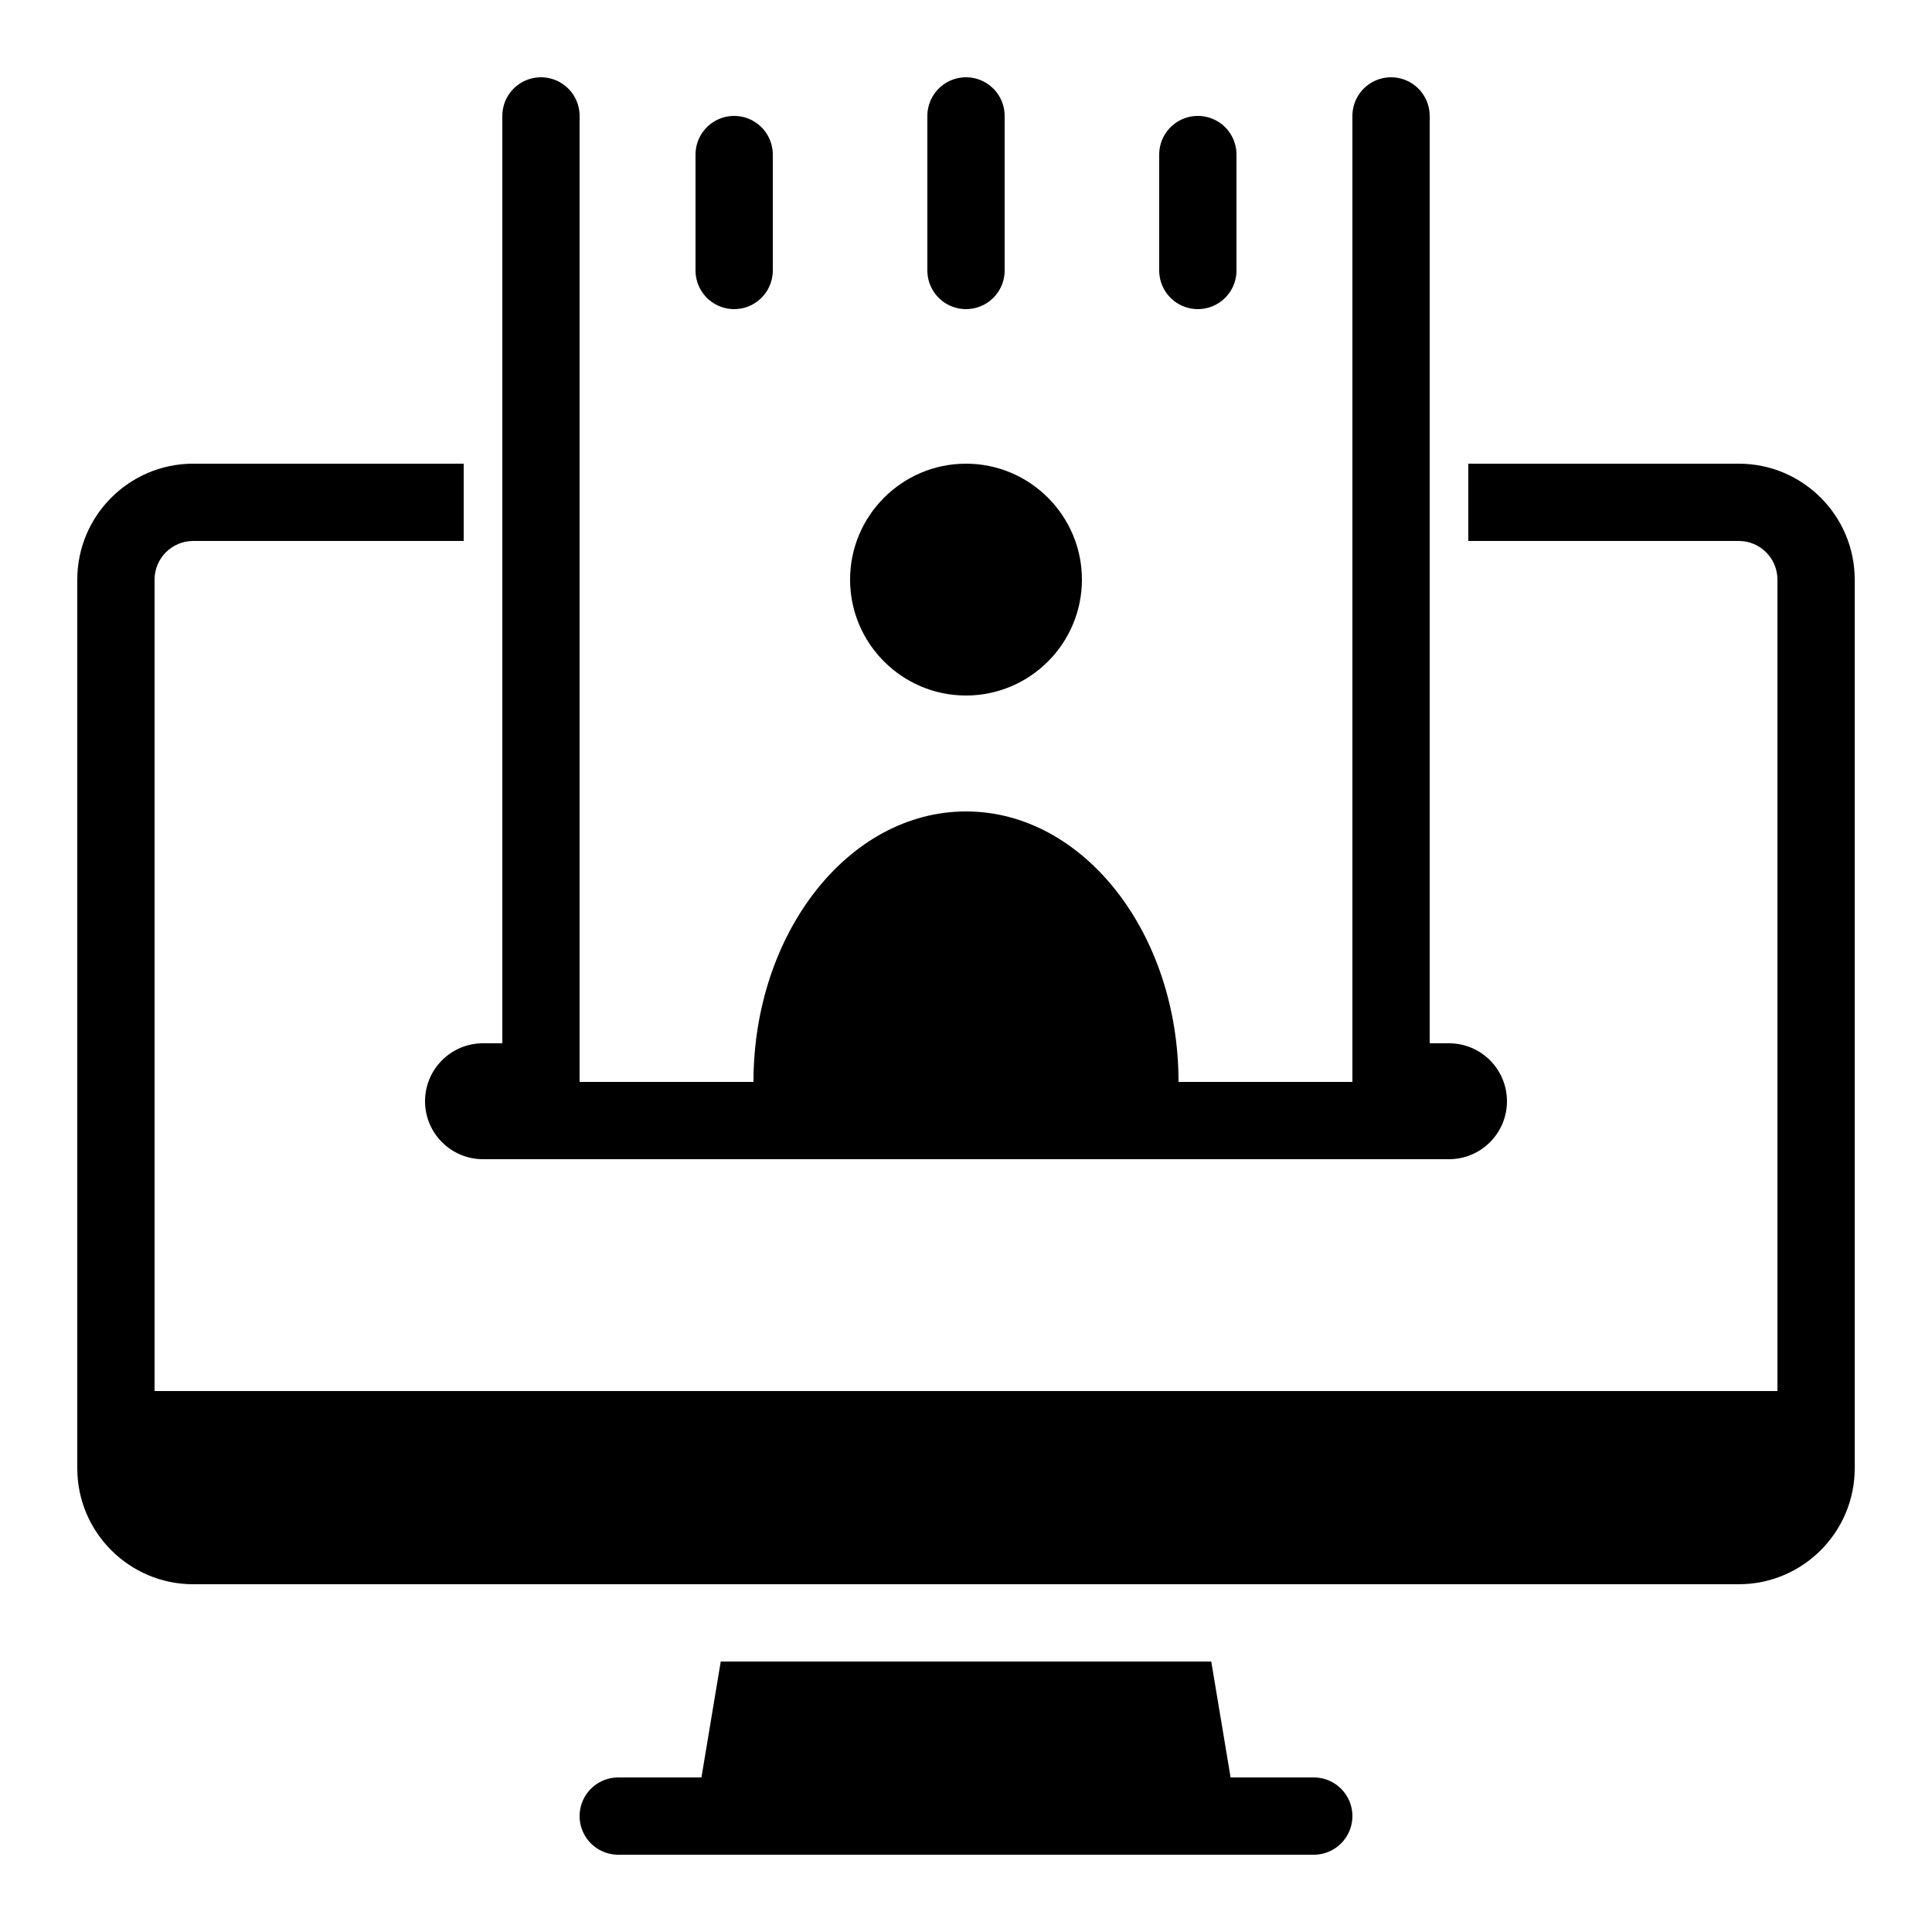 <?xml version="1.0" encoding="iso-8859-1"?><!-- Generator: Adobe Illustrator 19.1.1, SVG Export Plug-In . SVG Version: 6.00 Build 0)  --><svg xmlns="http://www.w3.org/2000/svg" xmlns:xlink="http://www.w3.org/1999/xlink" viewBox="0 0 50 50" width="500px" height="500px"><line fill="none" stroke="#000000" stroke-width="2" stroke-linecap="round" stroke-linejoin="round" stroke-miterlimit="10" x1="16" y1="47" x2="34" y2="47"/><path d="M45,12h-7v2h7c0.552,0,1,0.449,1,1v21H4V15c0-0.551,0.449-1,1-1h7v-2H5c-1.654,0-3,1.346-3,3v23c0,1.654,1.346,3,3,3h40c1.654,0,3-1.346,3-3V15C48,13.346,46.654,12,45,12z"/><line fill="none" stroke="#000000" stroke-width="2" stroke-linecap="round" stroke-linejoin="round" stroke-miterlimit="10" x1="14" y1="6" x2="14" y2="3"/><line fill="none" stroke="#000000" stroke-width="2" stroke-linecap="round" stroke-linejoin="round" stroke-miterlimit="10" x1="19" y1="7" x2="19" y2="4"/><line fill="none" stroke="#000000" stroke-width="2" stroke-linecap="round" stroke-linejoin="round" stroke-miterlimit="10" x1="31" y1="7" x2="31" y2="4"/><line fill="none" stroke="#000000" stroke-width="2" stroke-linecap="round" stroke-linejoin="round" stroke-miterlimit="10" x1="36" y1="6" x2="36" y2="3"/><line fill="none" stroke="#000000" stroke-width="2" stroke-linecap="round" stroke-linejoin="round" stroke-miterlimit="10" x1="25" y1="7" x2="25" y2="3"/><line fill="none" stroke="#000000" stroke-width="2" stroke-linecap="round" stroke-linejoin="round" stroke-miterlimit="10" x1="14" y1="6" x2="14" y2="28"/><line fill="none" stroke="#000000" stroke-width="2" stroke-linecap="round" stroke-linejoin="round" stroke-miterlimit="10" x1="36" y1="28" x2="36" y2="6"/><path d="M29.5,29h-9c-0.552,0-1-0.447-1-1c0-3.86,2.467-7,5.5-7c3.032,0,5.5,3.14,5.5,7C30.5,28.553,30.053,29,29.5,29z"/><path d="M25,18c-1.654,0-3-1.346-3-3s1.346-3,3-3s3,1.346,3,3S26.654,18,25,18z"/><path d="M37.5,27H35v1H15v-1h-2.5c-0.828,0-1.5,0.672-1.5,1.5s0.672,1.5,1.5,1.5h25c0.828,0,1.5-0.672,1.5-1.5S38.328,27,37.5,27z"/><path d="M18.653,43l-0.639,3.836c-0.048,0.29,0.033,0.586,0.223,0.811S18.706,48,19,48h12c0.294,0,0.573-0.129,0.763-0.354c0.19-0.225,0.272-0.521,0.224-0.811L31.347,43H18.653z"/></svg>